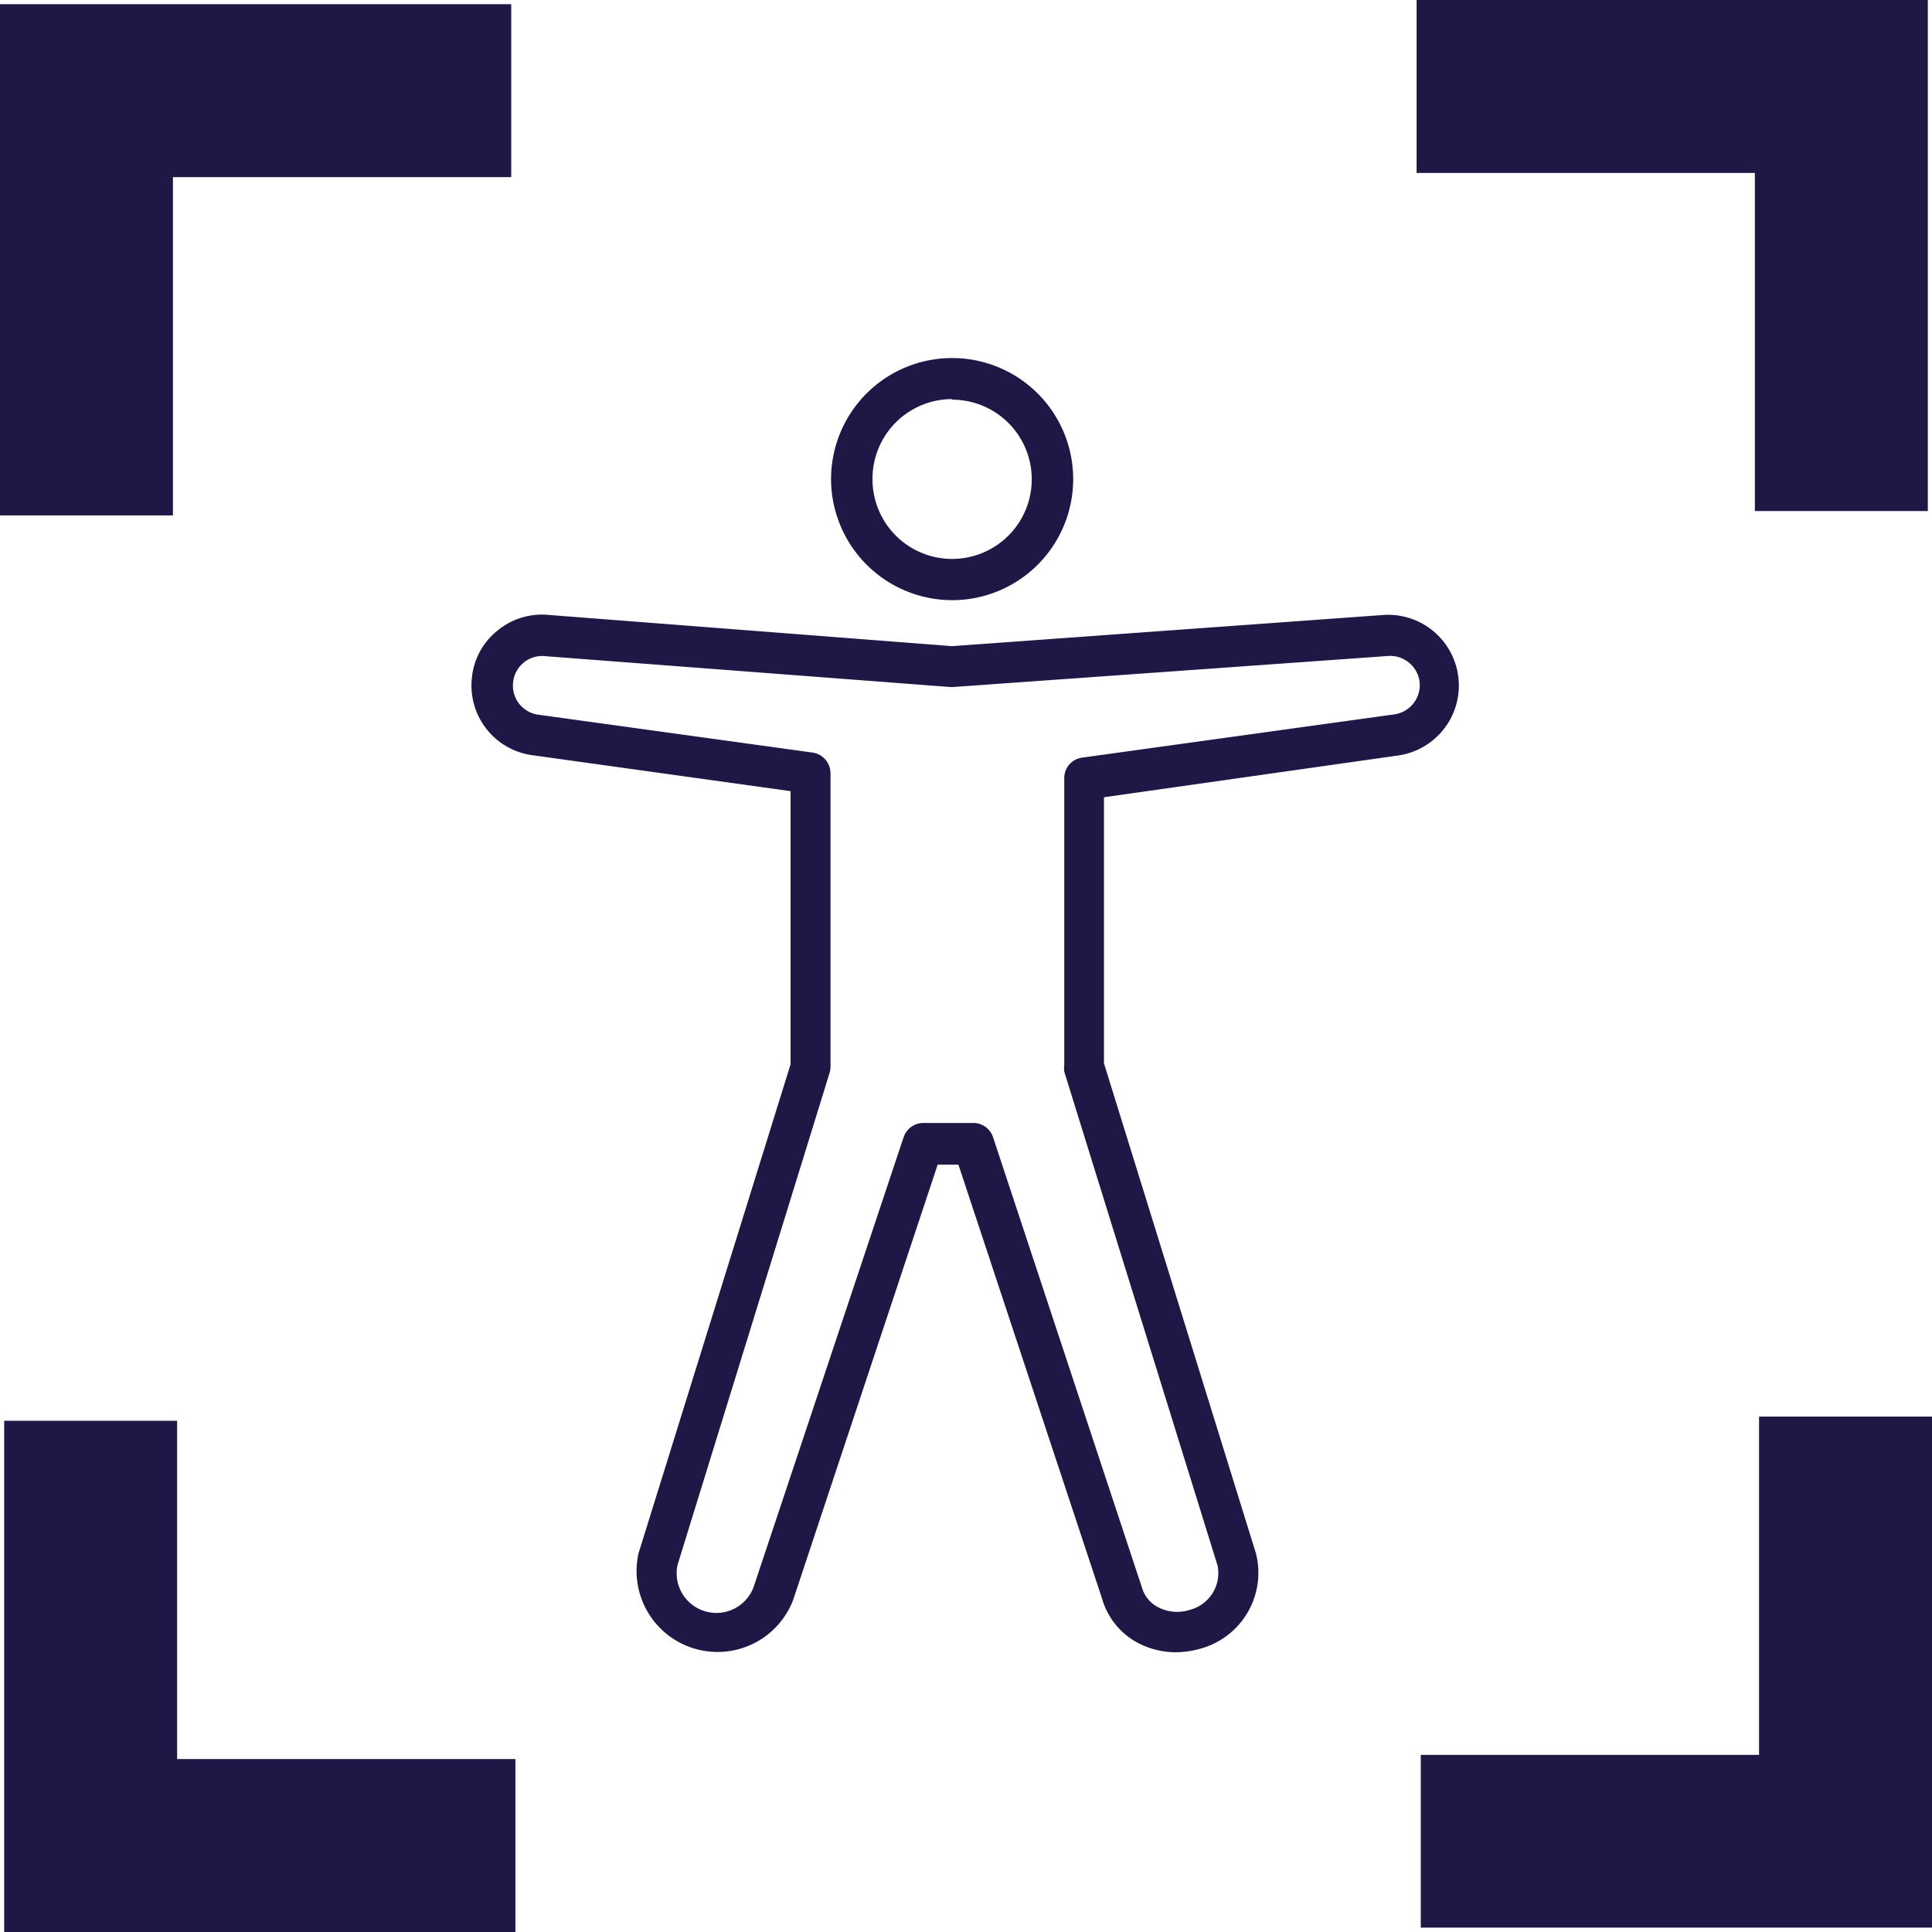 <svg xmlns="http://www.w3.org/2000/svg" viewBox="0 0 101.66 101.66"><defs><style>.cls-1{fill:#201747;}</style></defs><title>accessibility  navy</title><g id="Layer_2" data-name="Layer 2"><g id="Layer_1-2" data-name="Layer 1"><path class="cls-1" d="M50.09,31.58a6.37,6.37,0,1,0-6.36-6.37A6.38,6.38,0,0,0,50.09,31.58Zm0-10.55a4.19,4.19,0,1,1-4.18,4.18A4.19,4.19,0,0,1,50.09,21Z"/><path class="cls-1" d="M73.52,39.76a3.72,3.72,0,0,0-.74-7.4L50.1,34,28.91,32.36a3.68,3.68,0,0,0-2.72.81,3.63,3.63,0,0,0-1.36,2.5,3.7,3.7,0,0,0,3.27,4.08l13.5,1.88V56l-8,25.73a4.26,4.26,0,0,0,8.13,2.47l7.61-22.92h1.09L58,84.15a3.81,3.81,0,0,0,2,2.36,4.31,4.31,0,0,0,1.87.43,4.87,4.87,0,0,0,1.3-.19,4.14,4.14,0,0,0,2.92-5l-8-25.8v-14ZM56,56.39l8.07,26a2,2,0,0,1-1.47,2.32,2.15,2.15,0,0,1-1.6-.11,1.68,1.68,0,0,1-.91-1.06L52.25,59.83a1.09,1.09,0,0,0-1-.74H48.55a1.1,1.1,0,0,0-1,.74L39.65,83.52a2.09,2.09,0,0,1-4-1.17l8-25.89a1.13,1.13,0,0,0,.05-.32V40.68a1.1,1.1,0,0,0-.94-1.08l-14.48-2A1.54,1.54,0,0,1,27,35.9a1.54,1.54,0,0,1,1.73-1.37L50,36.15h.16L73,34.52a1.56,1.56,0,0,1,1.7,1.38,1.56,1.56,0,0,1-1.41,1.7L56.91,39.87A1.08,1.08,0,0,0,56,40.94V56.07A1.19,1.19,0,0,0,56,56.39Z"/><polygon class="cls-1" points="9.1 9.32 26.9 9.32 26.9 0.22 0 0.22 0 27.12 9.1 27.12 9.1 9.32"/><polygon class="cls-1" points="92.56 74.54 92.56 92.34 74.76 92.34 74.76 101.43 101.66 101.43 101.66 74.54 92.56 74.54"/><polygon class="cls-1" points="9.32 74.76 0.22 74.76 0.22 101.66 27.12 101.66 27.12 92.56 9.32 92.56 9.32 74.76"/><polygon class="cls-1" points="92.34 26.89 101.44 26.89 101.44 0 74.54 0 74.54 9.1 92.34 9.1 92.34 26.89"/></g></g></svg>